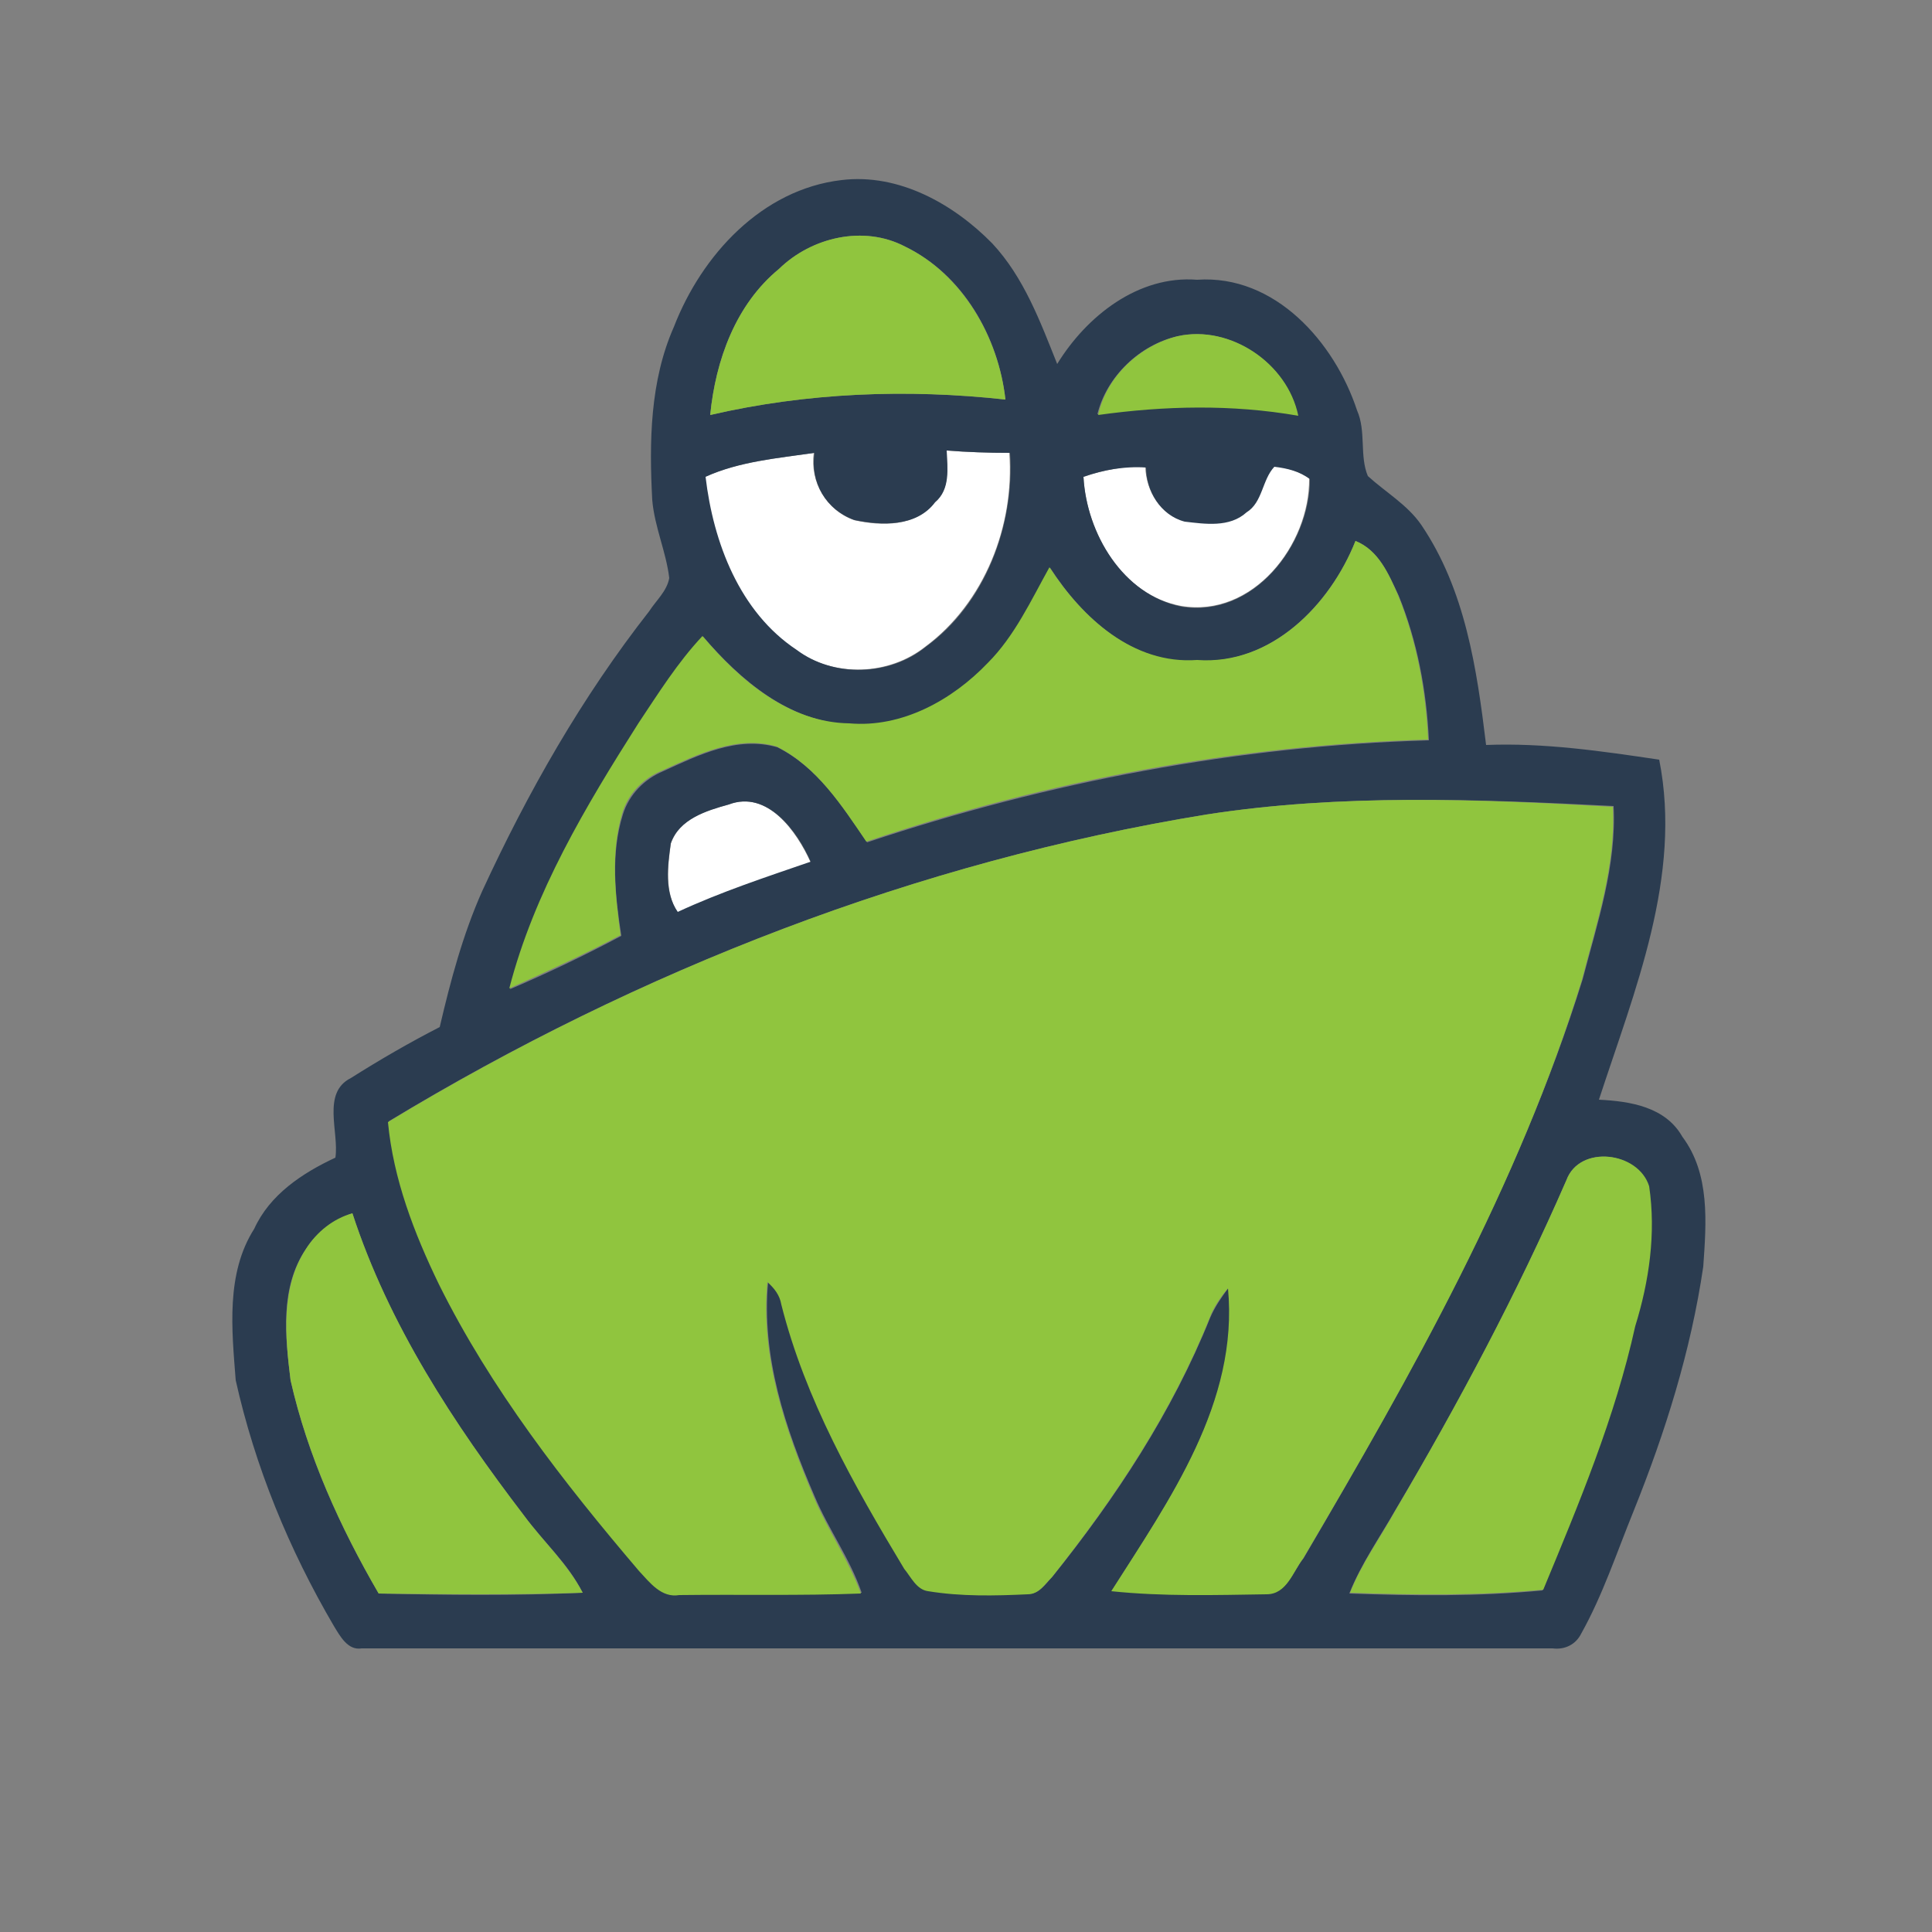 <?xml version="1.0" encoding="utf-8"?>
<!-- Generator: Adobe Illustrator 26.0.3, SVG Export Plug-In . SVG Version: 6.00 Build 0)  -->
<svg version="1.1" id="Layer_1" xmlns="http://www.w3.org/2000/svg" xmlns:xlink="http://www.w3.org/1999/xlink" x="0px" y="0px"
	 viewBox="0 0 250 250" style="enable-background:new 0 0 250 250;" xml:space="preserve">
<rect x="0" y="0" width="250" height="250" fill="#808080" stroke="none"/>
<style type="text/css">
	.st0{fill:#FFFFFF;}
	.st1{fill:#2B3C50;}
	.st2{fill:#90C53E;}
</style>
<g id="_x23_ffffffff">
	<path class="st0" d="M122.5,58.3c2.7,0.2,5.4,0.3,8.1,0.3c0.7,9.4-3.2,19.4-10.9,25.1c-4.7,3.7-11.8,4-16.7,0.4
		c-7.4-4.9-10.8-13.9-11.8-22.4c4.5-2,9.4-2.4,14.1-3.1c-0.5,3.8,1.6,7.4,5.2,8.7c3.5,0.8,8,0.9,10.4-2.3
		C123,63.3,122.5,60.6,122.5,58.3z"/>
	<path class="st0" d="M140.2,61.7c2.6-0.9,5.3-1.4,8-1.3c0.1,3.1,1.9,6.2,5,7c2.7,0.2,5.8,0.7,8-1.2c2.1-1.4,2.1-4.2,3.6-5.9
		c1.6,0.2,3.2,0.6,4.6,1.6c0.1,8.6-7.3,18.1-16.6,16.5C145.3,77,140.6,69.1,140.2,61.7z"/>
	<path class="st0" d="M94.3,104.1c5-1.9,8.8,3.5,10.6,7.5c-5.8,2-11.7,3.9-17.2,6.5c-1.7-2.6-1.3-6-0.9-8.9
		C87.9,105.9,91.4,104.9,94.3,104.1z"/>
</g>
<g id="_x23_2b3c50ff">
	<path class="st1" d="M87.2,42.3c3.6-9.3,11.4-17.8,21.7-19c7.4-0.9,14.5,3.1,19.5,8.2c4.1,4.4,6.2,10.1,8.4,15.6
		c3.8-6.2,10.5-11.5,18.1-10.9c10.1-0.7,17.8,8.1,20.7,16.9c1.2,2.7,0.3,5.9,1.4,8.5c2.3,2.1,5.1,3.7,6.9,6.3
		c5.7,8.4,7.2,18.6,8.4,28.5c7.5-0.3,15,0.8,22.4,1.9c3,15.1-3.2,29.9-7.8,44c4,0.2,8.6,0.9,10.8,4.8c3.6,4.8,3.1,11.1,2.7,16.8
		c-1.6,10.9-4.9,21.4-9,31.6c-2.2,5.4-4,10.9-6.8,15.9c-0.7,1.4-2.1,2.1-3.7,1.9c-51.4,0-102.7,0-154.1,0c-1.8,0.3-2.8-1.6-3.6-2.9
		c-5.8-9.9-10.2-20.6-12.7-31.8c-0.5-6.5-1.3-13.8,2.4-19.6c2-4.4,6.2-7.2,10.5-9.2c0.5-3.3-1.8-8.4,2-10.3
		c3.8-2.4,7.6-4.6,11.5-6.6c1.4-6,3-12,5.5-17.6c5.9-12.8,12.9-25.1,21.6-36.2c0.9-1.4,2.3-2.6,2.6-4.3c-0.4-3.4-1.9-6.6-2.2-10.1
		C84,57.2,84.1,49.3,87.2,42.3 M100.8,34.8c-5.6,4.6-8.2,11.8-8.9,18.9c12.5-2.9,25.4-3.4,38.2-2c-0.9-8.1-5.5-16.2-13-19.8
		C111.8,29.1,105,30.7,100.8,34.8 M152.4,43.5c-4.9,1.1-9.2,5.2-10.4,10.1c8.6-1.2,17.3-1.4,25.9,0.1
		C166.6,47.1,159.2,42,152.4,43.5 M122.5,58.3c0.1,2.3,0.5,5-1.5,6.7c-2.4,3.2-6.9,3-10.4,2.3c-3.7-1.3-5.8-4.9-5.2-8.7
		c-4.8,0.7-9.7,1.1-14.1,3.1c1,8.5,4.4,17.5,11.8,22.4c4.8,3.6,12,3.4,16.7-0.4c7.7-5.6,11.5-15.7,10.9-25.1
		C127.8,58.6,125.2,58.5,122.5,58.3 M140.2,61.7c0.4,7.3,5.1,15.3,12.7,16.8c9.3,1.5,16.6-8,16.6-16.5c-1.3-1-2.9-1.4-4.6-1.6
		c-1.6,1.7-1.5,4.6-3.6,5.9c-2.2,2-5.4,1.5-8,1.2c-3.1-0.8-5-4-5-7C145.5,60.3,142.8,60.8,140.2,61.7 M175.4,70
		c-3.3,8.3-10.9,16-20.4,15.5c-8.3,0.6-14.9-5.5-19.1-12c-2.4,4.3-4.4,8.9-8,12.4c-4.6,4.8-11.1,8.4-17.9,7.8
		c-7.8-0.2-14.2-5.7-19-11.3c-3.2,3.4-5.7,7.5-8.3,11.3c-6.8,10.7-13.5,21.9-16.7,34.3c4.9-2.1,9.7-4.4,14.4-6.9
		c-0.8-5.2-1.4-10.6,0.2-15.7c0.8-2.6,2.8-4.6,5.2-5.6c4.6-2.1,9.6-4.6,14.8-3.1c5.2,2.6,8.4,7.6,11.6,12.3
		c23.4-7.8,48-12.5,72.7-13.2c-0.3-6.4-1.5-12.8-3.9-18.7C179.7,74.3,178.4,71.2,175.4,70 M94.3,104.1c-2.9,0.8-6.4,1.9-7.5,5
		c-0.4,2.9-0.9,6.3,0.9,8.9c5.6-2.6,11.4-4.5,17.2-6.5C103.2,107.6,99.3,102.2,94.3,104.1 M156.1,105.4
		c-37.4,6.1-73.4,20.1-105.8,39.7c0.7,7.4,3.4,14.4,6.6,21c6.7,13.6,16,25.7,25.9,37.1c1.4,1.5,2.9,3.5,5.2,3.1
		c7.8,0,15.7,0.1,23.5-0.2c-1.5-4.4-4.3-8.2-6.1-12.5c-3.8-8.8-6.9-18.1-6-27.8c0.9,0.7,1.6,1.7,1.8,2.9
		c3.1,12.3,9.4,23.4,15.9,34.2c0.9,1.1,1.6,2.7,3.1,2.9c4.2,0.7,8.6,0.6,12.9,0.4c1.4,0.1,2.2-1.3,3.1-2.2
		c8.2-10.2,15.5-21.3,20.4-33.5c0.6-1.4,1.5-2.7,2.4-3.9c1.4,14.7-7.6,27.4-15.1,39.2c6.7,0.7,13.4,0.5,20.1,0.4
		c2.5,0,3.3-2.9,4.7-4.6c14-23.9,27.8-48.3,36.1-74.9c1.9-7.3,4.4-14.7,4-22.4C191.2,103.4,173.5,102.7,156.1,105.4 M202.7,152.7
		c-6.4,14.7-14,29-22.2,42.8c-2,3.5-4.4,6.9-5.9,10.7c8.3,0.3,16.7,0.4,25-0.4c4.6-11.2,9.3-22.3,11.9-34.1c1.8-5.8,2.7-12,1.8-18.1
		C212,149,204.4,148.1,202.7,152.7 M39.6,161.6c-3.4,5-2.7,11.3-2,17c2.2,9.8,6.4,19,11.4,27.6c8.8,0.2,17.6,0.3,26.4-0.1
		c-1.9-3.8-5.1-6.6-7.6-10c-9.1-11.9-17.5-24.7-22.2-39.1C43.2,157.8,41,159.4,39.6,161.6z"/>
</g>
<g id="_x23_90c53eff">
	<path class="st2" d="M100.8,34.8c4.2-4.1,10.9-5.7,16.3-2.9c7.4,3.6,12.1,11.7,13,19.8c-12.7-1.4-25.7-0.9-38.2,2
		C92.6,46.6,95.2,39.4,100.8,34.8z"/>
	<path class="st2" d="M152.4,43.5c6.8-1.5,14.2,3.5,15.6,10.3c-8.6-1.5-17.3-1.3-25.9-0.1C143.2,48.7,147.5,44.7,152.4,43.5z"/>
	<path class="st2" d="M175.4,70c3,1.2,4.3,4.3,5.5,7c2.4,5.9,3.6,12.3,3.9,18.7c-24.7,0.7-49.3,5.3-72.7,13.2
		c-3.2-4.7-6.4-9.7-11.6-12.3c-5.1-1.5-10.2,1-14.8,3.1c-2.5,1-4.5,3.1-5.2,5.6c-1.5,5.1-0.9,10.5-0.2,15.7
		c-4.7,2.5-9.5,4.7-14.4,6.9c3.2-12.4,9.9-23.6,16.7-34.3c2.6-3.9,5.1-7.9,8.3-11.3c4.8,5.7,11.2,11.2,19,11.3
		c6.8,0.6,13.3-3,17.9-7.8c3.5-3.5,5.6-8.1,8-12.4c4.2,6.5,10.8,12.6,19.1,12C164.5,86.1,172.1,78.3,175.4,70z"/>
	<path class="st2" d="M156.1,105.4c17.4-2.7,35.1-2,52.6-1c0.4,7.7-2.1,15-4,22.4c-8.2,26.6-22,51-36.1,74.9
		c-1.3,1.7-2.1,4.6-4.7,4.6c-6.7,0.1-13.4,0.3-20.1-0.4c7.5-11.8,16.5-24.4,15.1-39.2c-1,1.2-1.9,2.5-2.4,3.9
		c-4.9,12.2-12.2,23.2-20.4,33.5c-0.9,0.9-1.7,2.2-3.1,2.2c-4.3,0.2-8.6,0.3-12.9-0.4c-1.5-0.2-2.2-1.8-3.1-2.9
		c-6.5-10.8-12.8-21.9-15.9-34.2c-0.2-1.2-0.9-2.1-1.8-2.9c-0.9,9.7,2.3,19.1,6,27.8c1.8,4.3,4.5,8.1,6.1,12.5
		c-7.8,0.3-15.7,0.1-23.5,0.2c-2.3,0.4-3.8-1.6-5.2-3.1c-9.8-11.5-19.2-23.6-25.9-37.1c-3.2-6.6-5.9-13.6-6.6-21
		C82.7,125.5,118.7,111.5,156.1,105.4z"/>
	<path class="st2" d="M202.7,152.7c1.7-4.6,9.3-3.7,10.7,0.8c0.9,6.1,0,12.3-1.8,18.1c-2.6,11.8-7.3,23-11.9,34.1
		c-8.3,0.8-16.7,0.7-25,0.4c1.5-3.8,3.9-7.1,5.9-10.7C188.7,181.6,196.3,167.4,202.7,152.7z"/>
	<path class="st2" d="M39.6,161.6c1.4-2.2,3.5-3.9,6-4.6c4.7,14.4,13.1,27.2,22.2,39.1c2.5,3.4,5.6,6.2,7.6,10
		c-8.8,0.3-17.6,0.2-26.4,0.1c-5-8.6-9.2-17.9-11.4-27.6C36.9,173,36.3,166.6,39.6,161.6z"/>
</g>
</svg>

